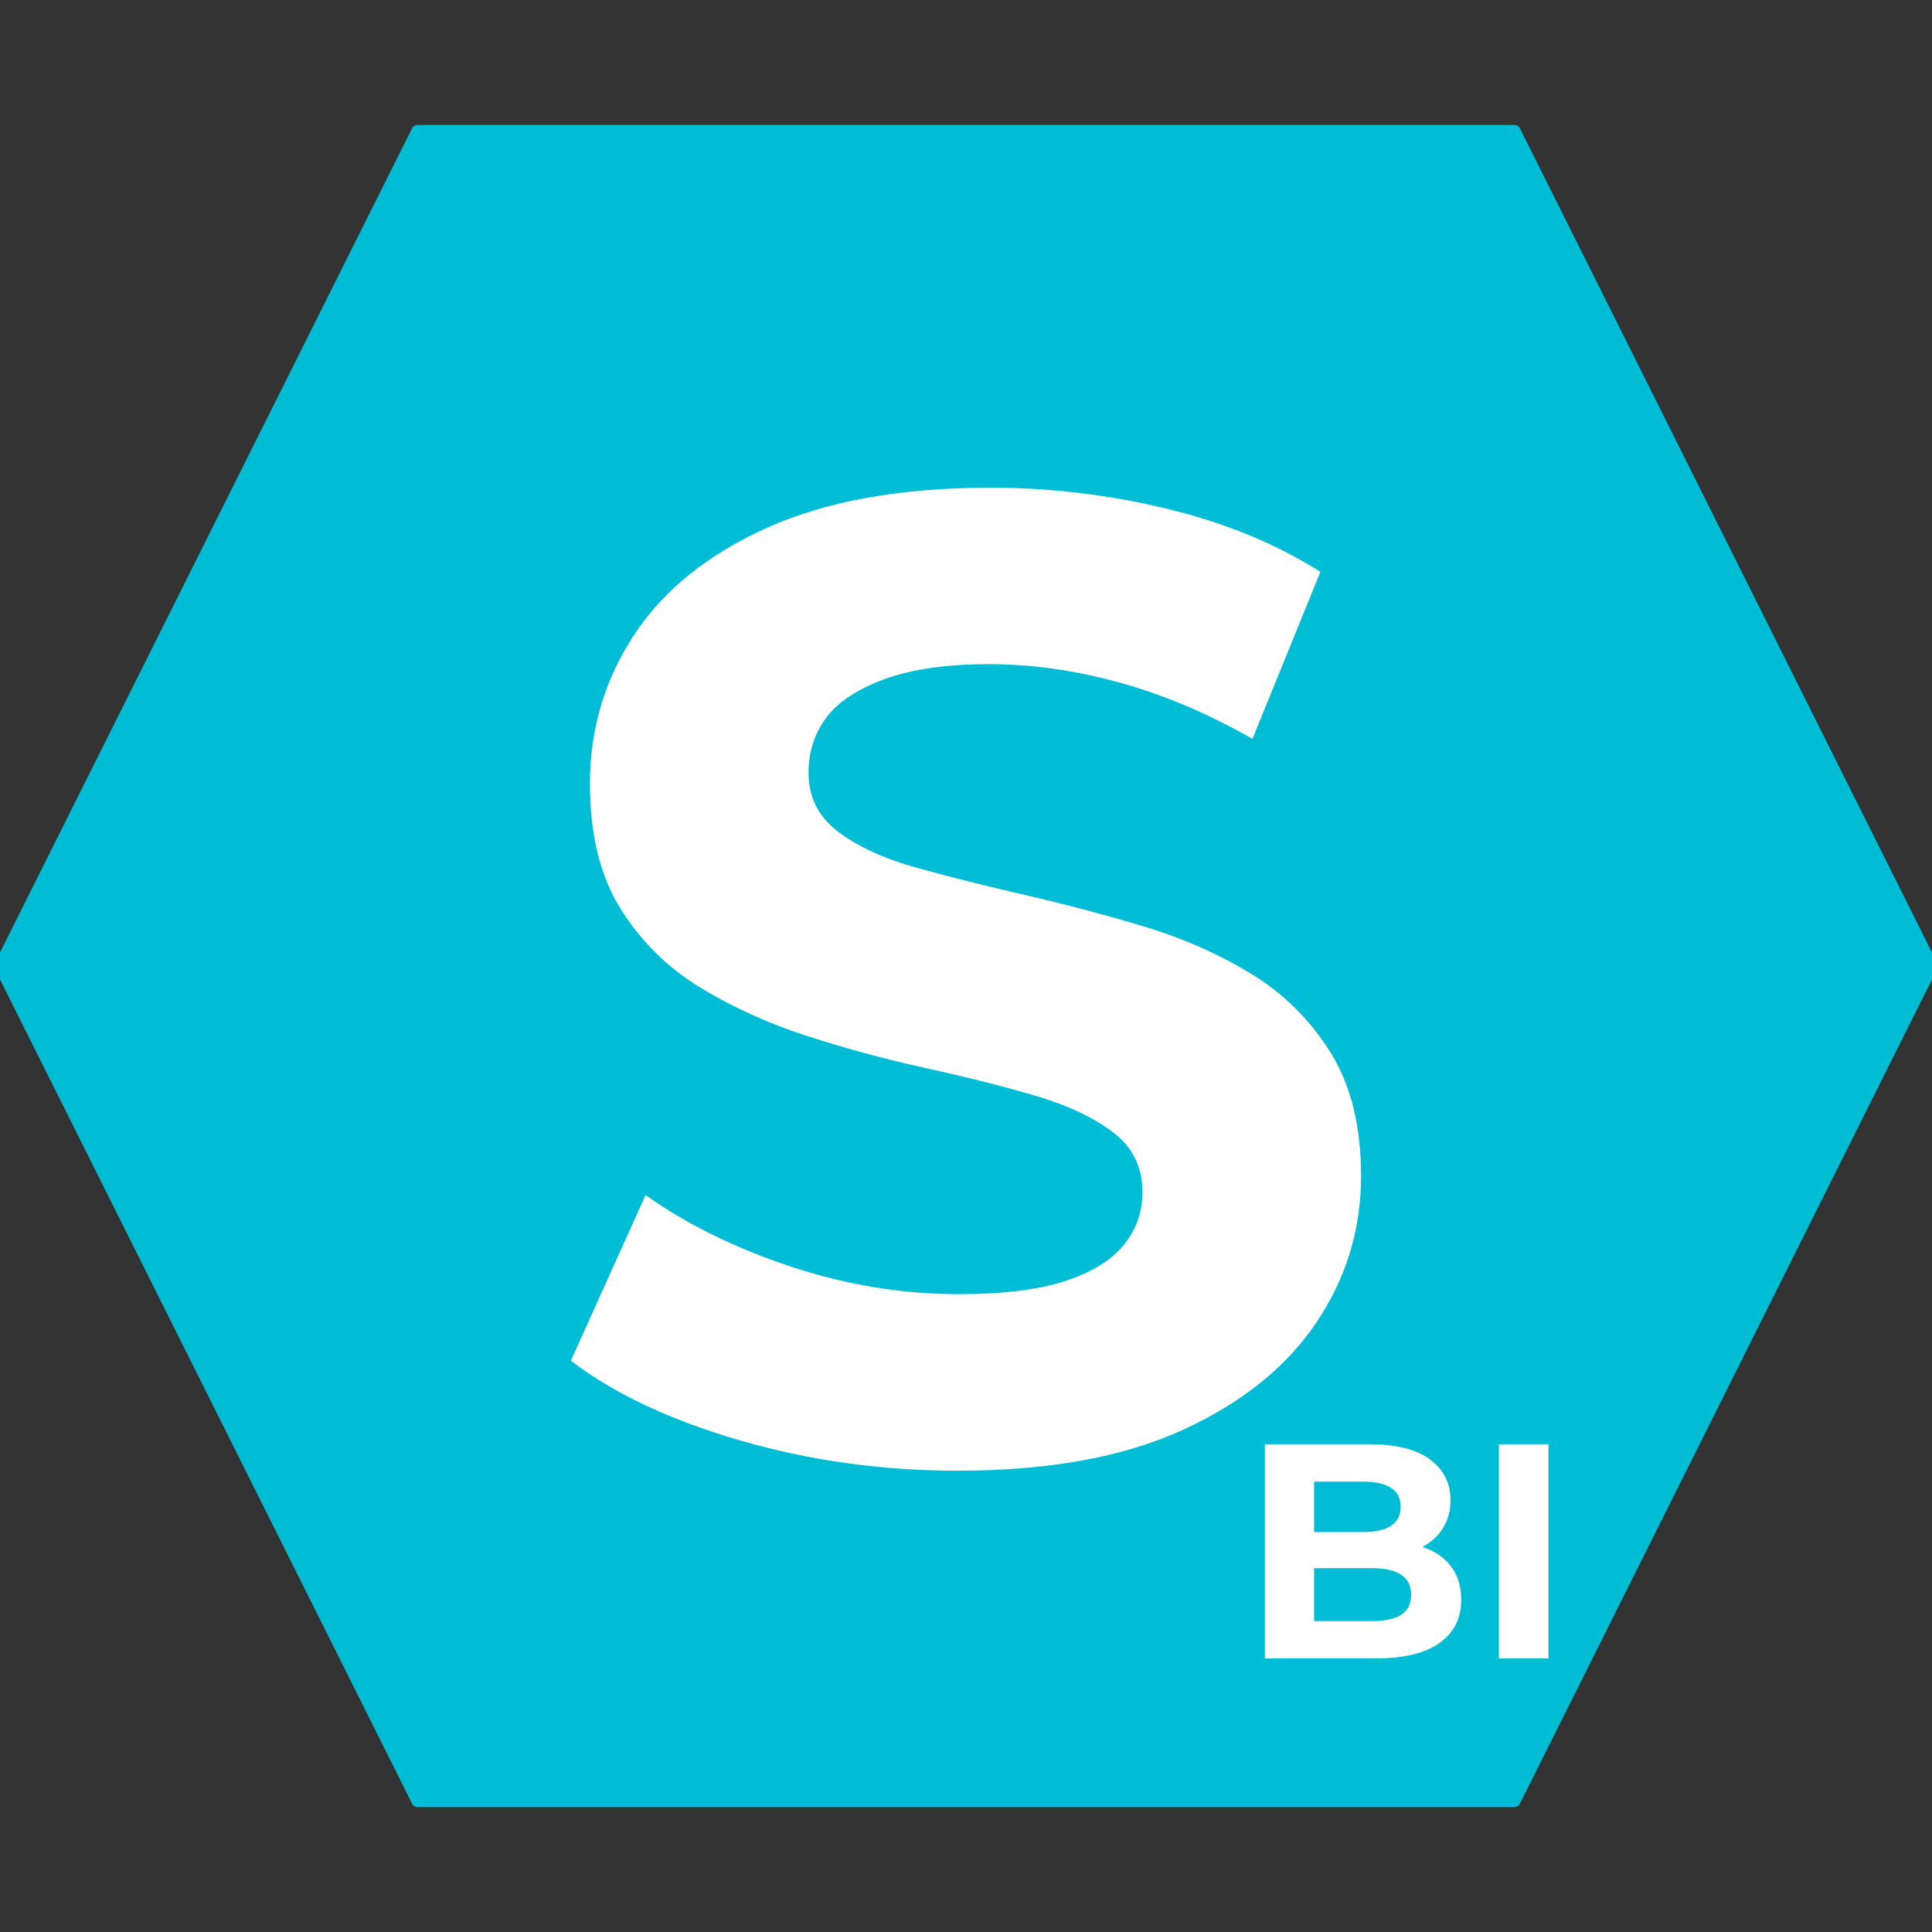 <svg version="1.1" viewBox="0.0 0.0 480.0 480.0" fill="none" stroke="none" stroke-linecap="square" stroke-miterlimit="10" xmlns:xlink="http://www.w3.org/1999/xlink" xmlns="http://www.w3.org/2000/svg"><rect x="0.0" y="0.0" width="480.0" height="480.0" fill="#333333" stroke="none"/><clipPath id="p.0"><path d="m0 0l480.0 0l0 480.0l-480.0 0l0 -480.0z" clip-rule="nonzero"/></clipPath><g clip-path="url(#p.0)"><path fill="#000000" fill-opacity="0.0" d="m0 0l480.0 0l0 480.0l-480.0 0z" fill-rule="evenodd"/><path fill="#00bdd6" d="m1.5748032E-6 240.004l103.732 -207.464l272.535 0l103.732 207.464l-103.732 207.464l-272.535 0z" fill-rule="evenodd"/><path stroke="#00bdd6" stroke-width="3.0" stroke-linejoin="round" stroke-linecap="butt" d="m1.5748032E-6 240.004l103.732 -207.464l272.535 0l103.732 207.464l-103.732 207.464l-272.535 0z" fill-rule="evenodd"/><path fill="#ffffff" d="m237.97 365.39q-28.328 0 -54.312 -7.578q-25.969 -7.594 -41.828 -19.75l18.562 -41.141q15.172 10.781 35.922 17.703q20.75 6.906 42.0 6.906q16.188 0 26.141 -3.203q9.953 -3.203 14.672 -8.938q4.719 -5.734 4.719 -13.156q0 -9.438 -7.422 -15.0q-7.406 -5.578 -19.562 -9.109q-12.141 -3.547 -26.812 -6.75q-14.672 -3.203 -29.344 -7.922q-14.672 -4.734 -26.828 -12.156q-12.141 -7.422 -19.734 -19.562q-7.578 -12.141 -7.578 -31.031q0 -20.234 10.953 -36.938q10.969 -16.703 33.062 -26.641q22.094 -9.953 55.484 -9.953q22.266 0 43.859 5.234q21.594 5.219 38.125 15.672l-16.875 41.5q-16.531 -9.453 -33.062 -14.0q-16.516 -4.562 -32.375 -4.562q-15.859 0 -25.984 3.719q-10.109 3.703 -14.5 9.609q-4.375 5.906 -4.375 13.656q0 9.109 7.406 14.688q7.422 5.562 19.562 8.938q12.156 3.359 26.828 6.734q14.672 3.375 29.344 7.766q14.672 4.391 26.812 11.812q12.156 7.406 19.734 19.562q7.594 12.141 7.594 30.688q0 19.906 -11.141 36.438q-11.125 16.531 -33.219 26.656q-22.094 10.109 -55.828 10.109z" fill-rule="nonzero"/><path fill="#000000" fill-opacity="0.0" d="m278.139 330.065l142.677 0l0 111.496l-142.677 0z" fill-rule="evenodd"/><path fill="#ffffff" d="m314.256 412.025l0 -53.203l25.984 0q10.031 0 15.078 3.812q5.062 3.797 5.062 10.016q0 4.188 -2.047 7.266q-2.047 3.078 -5.625 4.75q-3.578 1.672 -8.203 1.672l1.438 -3.109q5.016 0 8.891 1.641q3.875 1.625 6.031 4.812q2.172 3.188 2.172 7.828q0 6.844 -5.391 10.688q-5.391 3.828 -15.891 3.828l-27.5 0zm12.234 -9.266l14.359 0q4.797 0 7.266 -1.562q2.469 -1.562 2.469 -4.984q0 -3.344 -2.469 -4.969q-2.469 -1.641 -7.266 -1.641l-15.281 0l0 -8.969l13.156 0q4.484 0 6.875 -1.547q2.391 -1.562 2.391 -4.766q0 -3.109 -2.391 -4.656q-2.391 -1.562 -6.875 -1.562l-12.234 0l0 34.656zm45.906 9.266l0 -53.203l12.312 0l0 53.203l-12.312 0z" fill-rule="nonzero"/></g></svg>